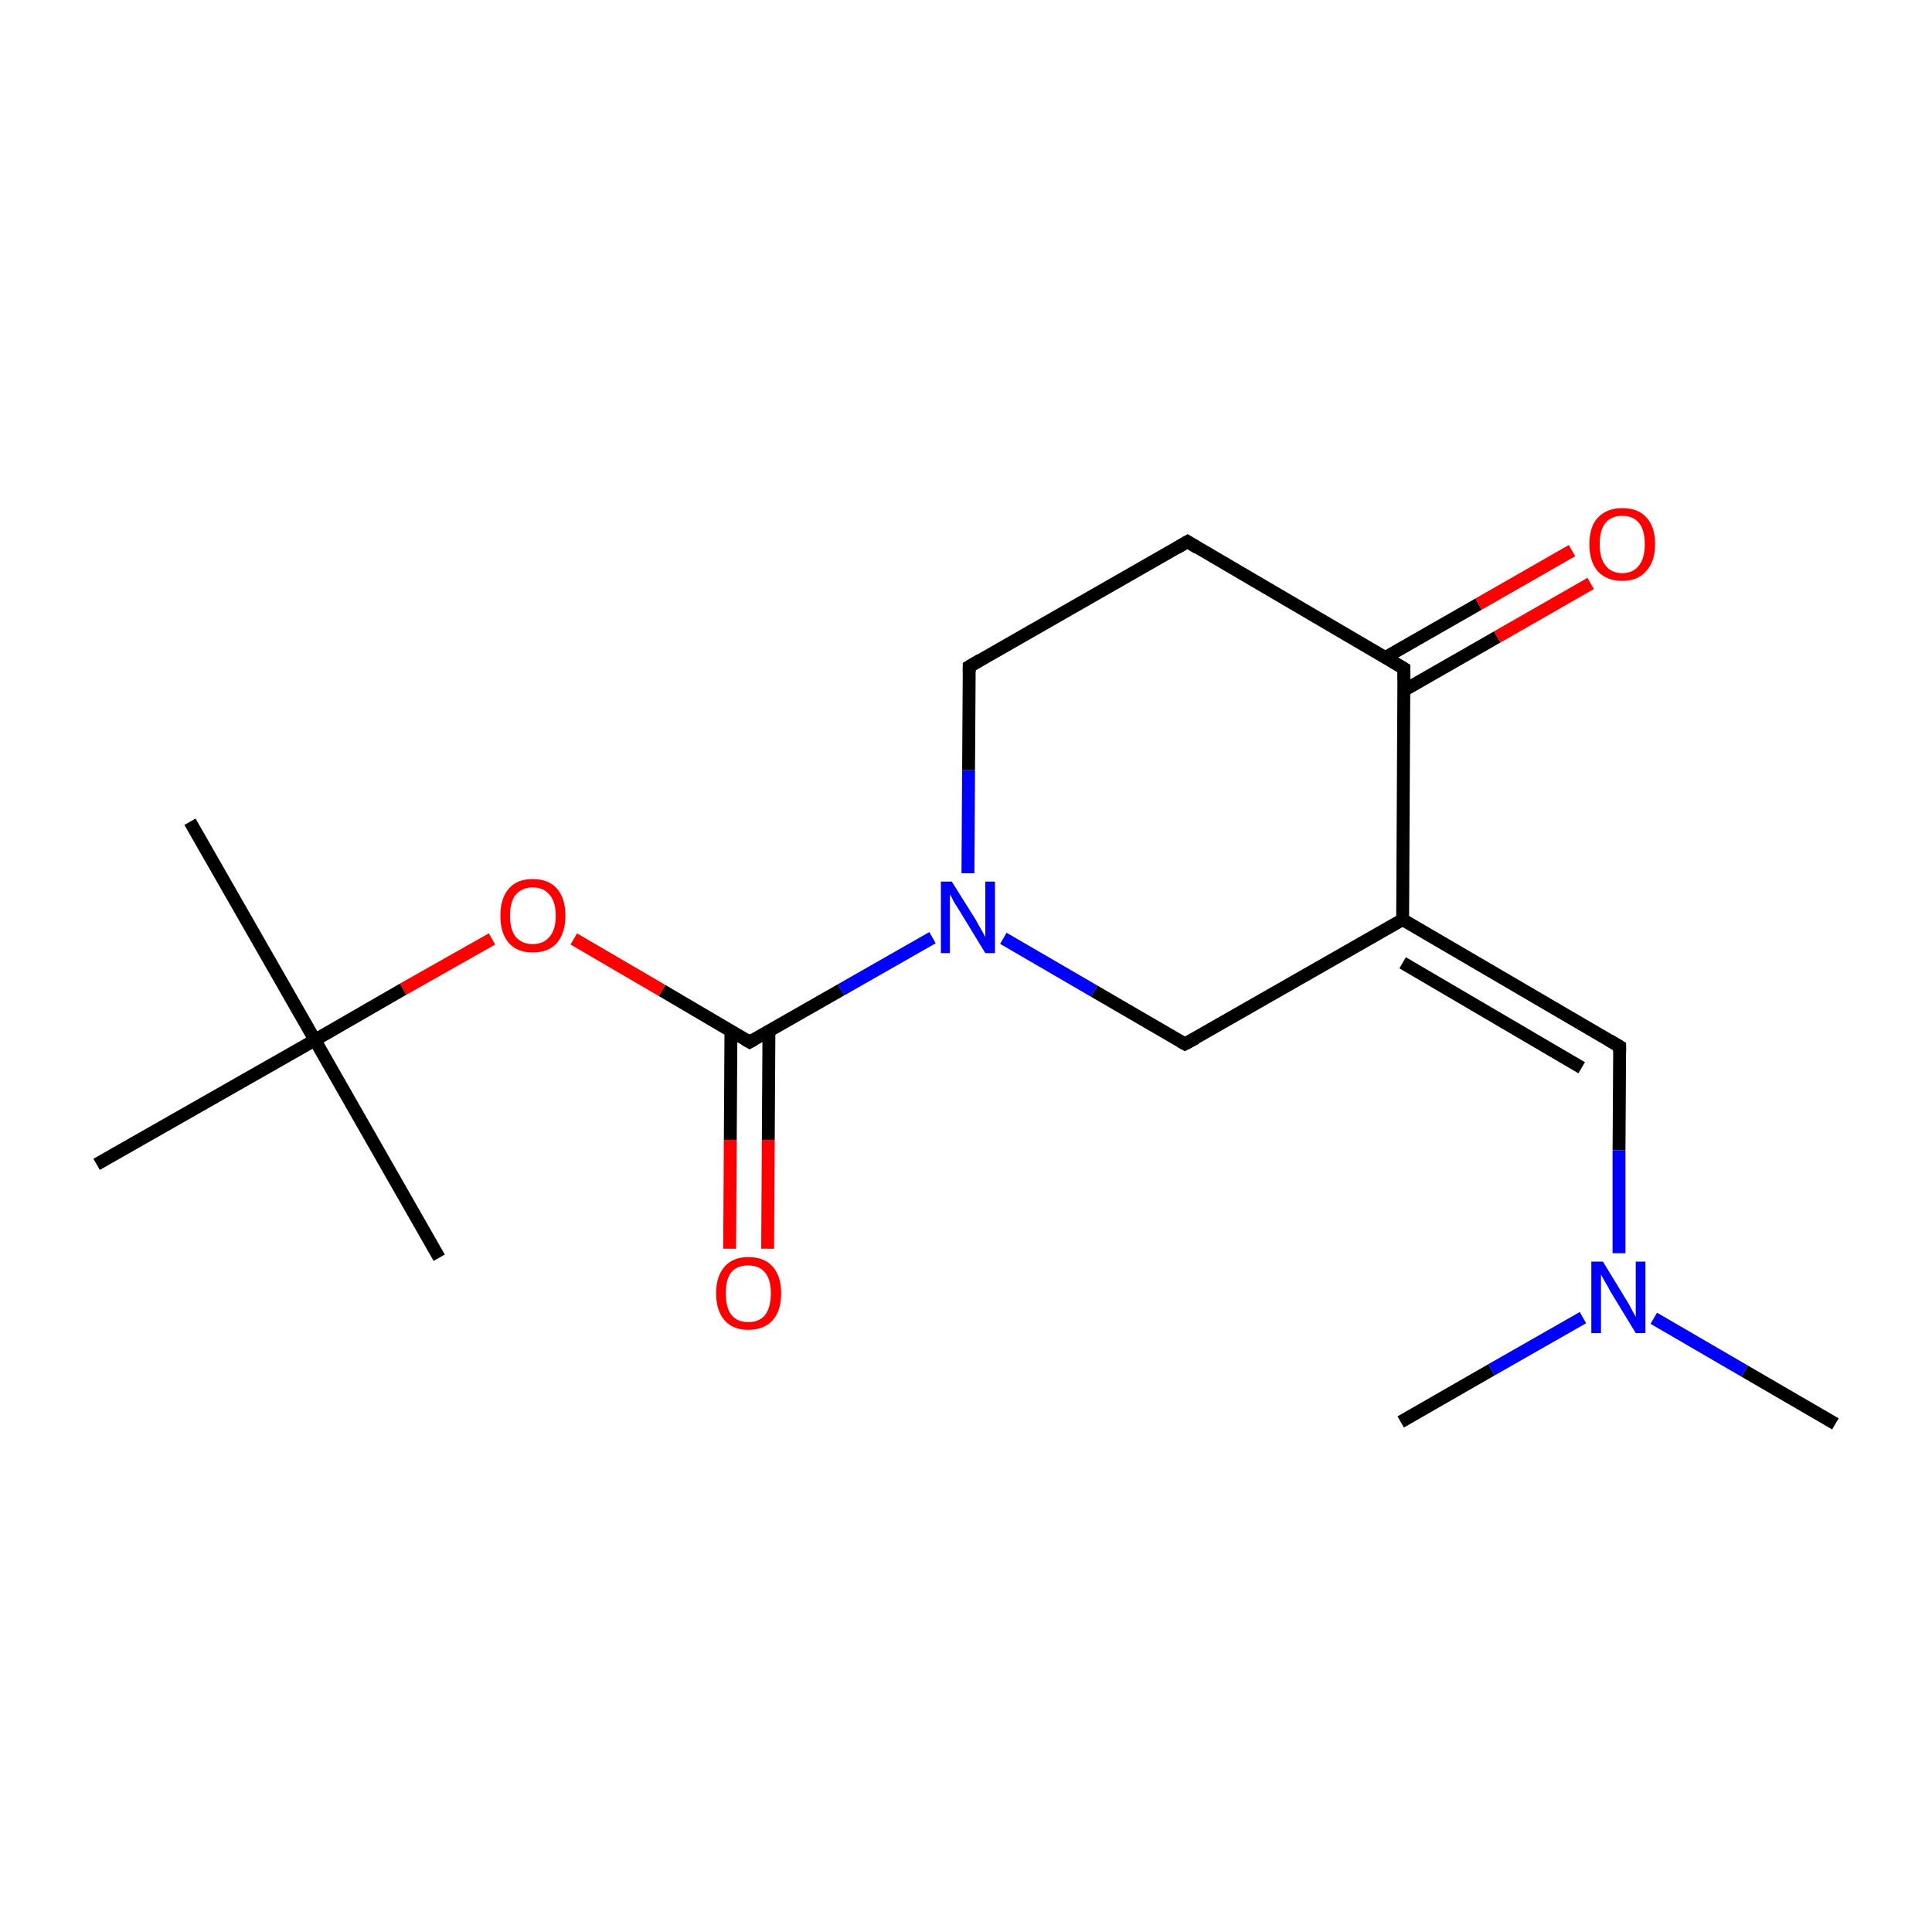 <?xml version='1.0' encoding='iso-8859-1'?>
<svg version='1.1' baseProfile='full'
              xmlns='http://www.w3.org/2000/svg'
                      xmlns:rdkit='http://www.rdkit.org/xml'
                      xmlns:xlink='http://www.w3.org/1999/xlink'
                  xml:space='preserve'
width='300px' height='300px' viewBox='0 0 300 300'>
<!-- END OF HEADER -->
<rect style='opacity:1.0;fill:#FFFFFF;stroke:none' width='300.0' height='300.0' x='0.0' y='0.0'> </rect>
<path class='bond-0 atom-0 atom-1' d='M 285.0,221.1 L 270.9,212.9' style='fill:none;fill-rule:evenodd;stroke:#000000;stroke-width:2.0px;stroke-linecap:butt;stroke-linejoin:miter;stroke-opacity:1' />
<path class='bond-0 atom-0 atom-1' d='M 270.9,212.9 L 256.8,204.7' style='fill:none;fill-rule:evenodd;stroke:#0000FF;stroke-width:2.0px;stroke-linecap:butt;stroke-linejoin:miter;stroke-opacity:1' />
<path class='bond-1 atom-1 atom-2' d='M 245.8,204.6 L 231.6,212.7' style='fill:none;fill-rule:evenodd;stroke:#0000FF;stroke-width:2.0px;stroke-linecap:butt;stroke-linejoin:miter;stroke-opacity:1' />
<path class='bond-1 atom-1 atom-2' d='M 231.6,212.7 L 217.5,220.8' style='fill:none;fill-rule:evenodd;stroke:#000000;stroke-width:2.0px;stroke-linecap:butt;stroke-linejoin:miter;stroke-opacity:1' />
<path class='bond-2 atom-1 atom-3' d='M 251.4,194.6 L 251.4,178.6' style='fill:none;fill-rule:evenodd;stroke:#0000FF;stroke-width:2.0px;stroke-linecap:butt;stroke-linejoin:miter;stroke-opacity:1' />
<path class='bond-2 atom-1 atom-3' d='M 251.4,178.6 L 251.5,162.5' style='fill:none;fill-rule:evenodd;stroke:#000000;stroke-width:2.0px;stroke-linecap:butt;stroke-linejoin:miter;stroke-opacity:1' />
<path class='bond-3 atom-3 atom-4' d='M 251.5,162.5 L 217.8,142.8' style='fill:none;fill-rule:evenodd;stroke:#000000;stroke-width:2.0px;stroke-linecap:butt;stroke-linejoin:miter;stroke-opacity:1' />
<path class='bond-3 atom-3 atom-4' d='M 245.6,165.8 L 217.8,149.5' style='fill:none;fill-rule:evenodd;stroke:#000000;stroke-width:2.0px;stroke-linecap:butt;stroke-linejoin:miter;stroke-opacity:1' />
<path class='bond-4 atom-4 atom-5' d='M 217.8,142.8 L 184.0,162.1' style='fill:none;fill-rule:evenodd;stroke:#000000;stroke-width:2.0px;stroke-linecap:butt;stroke-linejoin:miter;stroke-opacity:1' />
<path class='bond-5 atom-5 atom-6' d='M 184.0,162.1 L 169.9,153.9' style='fill:none;fill-rule:evenodd;stroke:#000000;stroke-width:2.0px;stroke-linecap:butt;stroke-linejoin:miter;stroke-opacity:1' />
<path class='bond-5 atom-5 atom-6' d='M 169.9,153.9 L 155.8,145.7' style='fill:none;fill-rule:evenodd;stroke:#0000FF;stroke-width:2.0px;stroke-linecap:butt;stroke-linejoin:miter;stroke-opacity:1' />
<path class='bond-6 atom-6 atom-7' d='M 144.8,145.6 L 130.6,153.7' style='fill:none;fill-rule:evenodd;stroke:#0000FF;stroke-width:2.0px;stroke-linecap:butt;stroke-linejoin:miter;stroke-opacity:1' />
<path class='bond-6 atom-6 atom-7' d='M 130.6,153.7 L 116.4,161.8' style='fill:none;fill-rule:evenodd;stroke:#000000;stroke-width:2.0px;stroke-linecap:butt;stroke-linejoin:miter;stroke-opacity:1' />
<path class='bond-7 atom-7 atom-8' d='M 113.5,160.1 L 113.4,177.0' style='fill:none;fill-rule:evenodd;stroke:#000000;stroke-width:2.0px;stroke-linecap:butt;stroke-linejoin:miter;stroke-opacity:1' />
<path class='bond-7 atom-7 atom-8' d='M 113.4,177.0 L 113.3,193.9' style='fill:none;fill-rule:evenodd;stroke:#FF0000;stroke-width:2.0px;stroke-linecap:butt;stroke-linejoin:miter;stroke-opacity:1' />
<path class='bond-7 atom-7 atom-8' d='M 119.4,160.1 L 119.3,177.0' style='fill:none;fill-rule:evenodd;stroke:#000000;stroke-width:2.0px;stroke-linecap:butt;stroke-linejoin:miter;stroke-opacity:1' />
<path class='bond-7 atom-7 atom-8' d='M 119.3,177.0 L 119.2,193.9' style='fill:none;fill-rule:evenodd;stroke:#FF0000;stroke-width:2.0px;stroke-linecap:butt;stroke-linejoin:miter;stroke-opacity:1' />
<path class='bond-8 atom-7 atom-9' d='M 116.4,161.8 L 102.8,153.8' style='fill:none;fill-rule:evenodd;stroke:#000000;stroke-width:2.0px;stroke-linecap:butt;stroke-linejoin:miter;stroke-opacity:1' />
<path class='bond-8 atom-7 atom-9' d='M 102.8,153.8 L 89.1,145.8' style='fill:none;fill-rule:evenodd;stroke:#FF0000;stroke-width:2.0px;stroke-linecap:butt;stroke-linejoin:miter;stroke-opacity:1' />
<path class='bond-9 atom-9 atom-10' d='M 76.4,145.8 L 62.6,153.6' style='fill:none;fill-rule:evenodd;stroke:#FF0000;stroke-width:2.0px;stroke-linecap:butt;stroke-linejoin:miter;stroke-opacity:1' />
<path class='bond-9 atom-9 atom-10' d='M 62.6,153.6 L 48.9,161.5' style='fill:none;fill-rule:evenodd;stroke:#000000;stroke-width:2.0px;stroke-linecap:butt;stroke-linejoin:miter;stroke-opacity:1' />
<path class='bond-10 atom-10 atom-11' d='M 48.9,161.5 L 29.5,127.6' style='fill:none;fill-rule:evenodd;stroke:#000000;stroke-width:2.0px;stroke-linecap:butt;stroke-linejoin:miter;stroke-opacity:1' />
<path class='bond-11 atom-10 atom-12' d='M 48.9,161.5 L 68.2,195.3' style='fill:none;fill-rule:evenodd;stroke:#000000;stroke-width:2.0px;stroke-linecap:butt;stroke-linejoin:miter;stroke-opacity:1' />
<path class='bond-12 atom-10 atom-13' d='M 48.9,161.5 L 15.0,180.8' style='fill:none;fill-rule:evenodd;stroke:#000000;stroke-width:2.0px;stroke-linecap:butt;stroke-linejoin:miter;stroke-opacity:1' />
<path class='bond-13 atom-6 atom-14' d='M 150.3,135.6 L 150.4,119.6' style='fill:none;fill-rule:evenodd;stroke:#0000FF;stroke-width:2.0px;stroke-linecap:butt;stroke-linejoin:miter;stroke-opacity:1' />
<path class='bond-13 atom-6 atom-14' d='M 150.4,119.6 L 150.5,103.5' style='fill:none;fill-rule:evenodd;stroke:#000000;stroke-width:2.0px;stroke-linecap:butt;stroke-linejoin:miter;stroke-opacity:1' />
<path class='bond-14 atom-14 atom-15' d='M 150.5,103.5 L 184.4,84.1' style='fill:none;fill-rule:evenodd;stroke:#000000;stroke-width:2.0px;stroke-linecap:butt;stroke-linejoin:miter;stroke-opacity:1' />
<path class='bond-15 atom-15 atom-16' d='M 184.4,84.1 L 218.0,103.8' style='fill:none;fill-rule:evenodd;stroke:#000000;stroke-width:2.0px;stroke-linecap:butt;stroke-linejoin:miter;stroke-opacity:1' />
<path class='bond-16 atom-16 atom-17' d='M 218.0,107.2 L 232.5,98.9' style='fill:none;fill-rule:evenodd;stroke:#000000;stroke-width:2.0px;stroke-linecap:butt;stroke-linejoin:miter;stroke-opacity:1' />
<path class='bond-16 atom-16 atom-17' d='M 232.5,98.9 L 247.0,90.6' style='fill:none;fill-rule:evenodd;stroke:#FF0000;stroke-width:2.0px;stroke-linecap:butt;stroke-linejoin:miter;stroke-opacity:1' />
<path class='bond-16 atom-16 atom-17' d='M 215.1,102.1 L 229.6,93.8' style='fill:none;fill-rule:evenodd;stroke:#000000;stroke-width:2.0px;stroke-linecap:butt;stroke-linejoin:miter;stroke-opacity:1' />
<path class='bond-16 atom-16 atom-17' d='M 229.6,93.8 L 244.1,85.5' style='fill:none;fill-rule:evenodd;stroke:#FF0000;stroke-width:2.0px;stroke-linecap:butt;stroke-linejoin:miter;stroke-opacity:1' />
<path class='bond-17 atom-16 atom-4' d='M 218.0,103.8 L 217.8,142.8' style='fill:none;fill-rule:evenodd;stroke:#000000;stroke-width:2.0px;stroke-linecap:butt;stroke-linejoin:miter;stroke-opacity:1' />
<path d='M 251.5,163.3 L 251.5,162.5 L 249.8,161.5' style='fill:none;stroke:#000000;stroke-width:2.0px;stroke-linecap:butt;stroke-linejoin:miter;stroke-miterlimit:10;stroke-opacity:1;' />
<path d='M 185.7,161.2 L 184.0,162.1 L 183.3,161.7' style='fill:none;stroke:#000000;stroke-width:2.0px;stroke-linecap:butt;stroke-linejoin:miter;stroke-miterlimit:10;stroke-opacity:1;' />
<path d='M 117.1,161.4 L 116.4,161.8 L 115.7,161.4' style='fill:none;stroke:#000000;stroke-width:2.0px;stroke-linecap:butt;stroke-linejoin:miter;stroke-miterlimit:10;stroke-opacity:1;' />
<path d='M 150.5,104.3 L 150.5,103.5 L 152.2,102.5' style='fill:none;stroke:#000000;stroke-width:2.0px;stroke-linecap:butt;stroke-linejoin:miter;stroke-miterlimit:10;stroke-opacity:1;' />
<path d='M 182.7,85.1 L 184.4,84.1 L 186.0,85.1' style='fill:none;stroke:#000000;stroke-width:2.0px;stroke-linecap:butt;stroke-linejoin:miter;stroke-miterlimit:10;stroke-opacity:1;' />
<path d='M 216.3,102.8 L 218.0,103.8 L 218.0,105.7' style='fill:none;stroke:#000000;stroke-width:2.0px;stroke-linecap:butt;stroke-linejoin:miter;stroke-miterlimit:10;stroke-opacity:1;' />
<path class='atom-1' d='M 248.9 195.9
L 252.5 201.8
Q 252.9 202.4, 253.4 203.4
Q 254.0 204.5, 254.0 204.5
L 254.0 195.9
L 255.5 195.9
L 255.5 207.0
L 254.0 207.0
L 250.1 200.6
Q 249.7 199.8, 249.2 199.0
Q 248.7 198.1, 248.6 197.9
L 248.6 207.0
L 247.1 207.0
L 247.1 195.9
L 248.9 195.9
' fill='#0000FF'/>
<path class='atom-6' d='M 147.8 136.9
L 151.5 142.8
Q 151.8 143.4, 152.4 144.4
Q 153.0 145.5, 153.0 145.5
L 153.0 136.9
L 154.5 136.9
L 154.5 148.0
L 153.0 148.0
L 149.1 141.6
Q 148.6 140.8, 148.1 140.0
Q 147.7 139.1, 147.5 138.9
L 147.5 148.0
L 146.1 148.0
L 146.1 136.9
L 147.8 136.9
' fill='#0000FF'/>
<path class='atom-8' d='M 111.2 200.8
Q 111.2 198.2, 112.5 196.7
Q 113.8 195.2, 116.2 195.2
Q 118.7 195.2, 120.0 196.7
Q 121.3 198.2, 121.3 200.8
Q 121.3 203.5, 120.0 205.0
Q 118.6 206.5, 116.2 206.5
Q 113.8 206.5, 112.5 205.0
Q 111.2 203.5, 111.2 200.8
M 116.2 205.3
Q 117.9 205.3, 118.8 204.2
Q 119.7 203.0, 119.7 200.8
Q 119.7 198.7, 118.8 197.6
Q 117.9 196.5, 116.2 196.5
Q 114.5 196.5, 113.6 197.5
Q 112.7 198.6, 112.7 200.8
Q 112.7 203.1, 113.6 204.2
Q 114.5 205.3, 116.2 205.3
' fill='#FF0000'/>
<path class='atom-9' d='M 77.7 142.2
Q 77.7 139.5, 79.0 138.0
Q 80.3 136.5, 82.7 136.5
Q 85.2 136.5, 86.5 138.0
Q 87.8 139.5, 87.8 142.2
Q 87.8 144.8, 86.5 146.4
Q 85.2 147.9, 82.7 147.9
Q 80.3 147.9, 79.0 146.4
Q 77.7 144.9, 77.7 142.2
M 82.7 146.6
Q 84.4 146.6, 85.3 145.5
Q 86.3 144.4, 86.3 142.2
Q 86.3 140.0, 85.3 138.9
Q 84.4 137.8, 82.7 137.8
Q 81.1 137.8, 80.1 138.9
Q 79.2 140.0, 79.2 142.2
Q 79.2 144.4, 80.1 145.5
Q 81.1 146.6, 82.7 146.6
' fill='#FF0000'/>
<path class='atom-17' d='M 246.8 84.5
Q 246.8 81.8, 248.1 80.4
Q 249.5 78.9, 251.9 78.9
Q 254.4 78.9, 255.7 80.4
Q 257.0 81.8, 257.0 84.5
Q 257.0 87.2, 255.6 88.7
Q 254.3 90.2, 251.9 90.2
Q 249.5 90.2, 248.1 88.7
Q 246.8 87.2, 246.8 84.5
M 251.9 89.0
Q 253.6 89.0, 254.5 87.8
Q 255.4 86.7, 255.4 84.5
Q 255.4 82.3, 254.5 81.2
Q 253.6 80.1, 251.9 80.1
Q 250.2 80.1, 249.3 81.2
Q 248.4 82.3, 248.4 84.5
Q 248.4 86.7, 249.3 87.8
Q 250.2 89.0, 251.9 89.0
' fill='#FF0000'/>
</svg>
